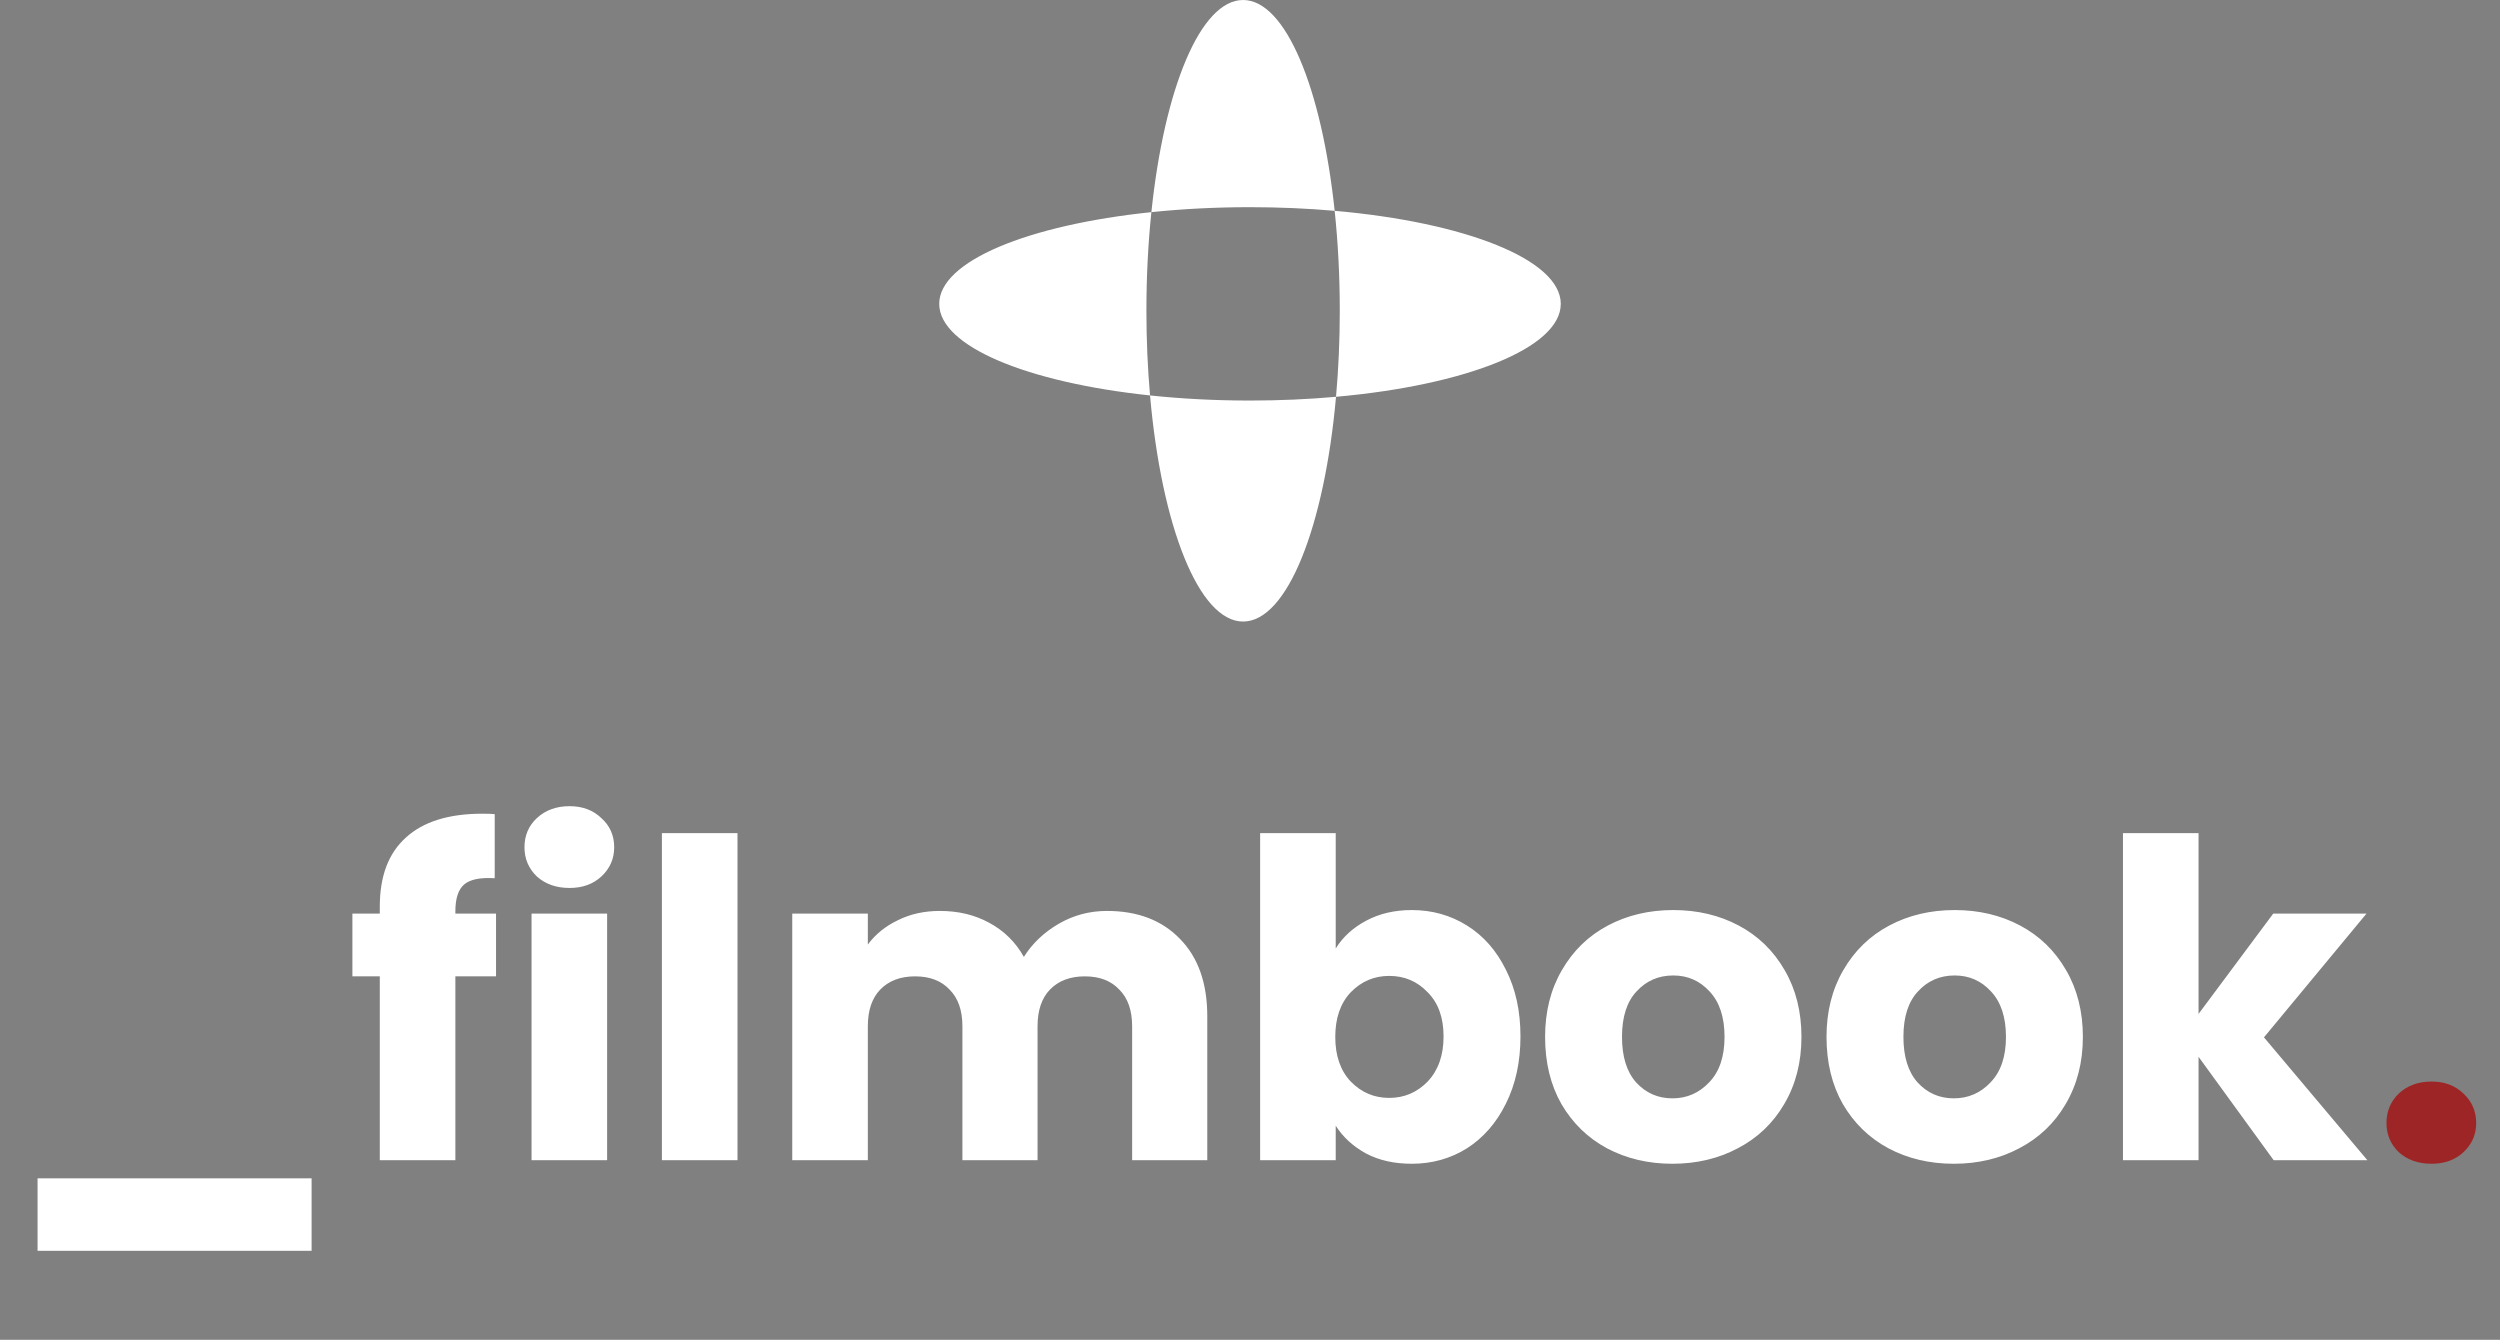 <svg width="181" height="97" viewBox="0 0 181 97" fill="none" xmlns="http://www.w3.org/2000/svg">
<rect x="0" y="0" width="181" height="97" fill="#808080" stroke="none"/>
<path d="M22.56 85.312V90.56H2.72V85.312H22.56ZM35.913 70.688H32.969V84H27.497V70.688H25.513V66.144H27.497V65.632C27.497 63.435 28.126 61.771 29.385 60.64C30.643 59.488 32.489 58.912 34.921 58.912C35.326 58.912 35.625 58.923 35.817 58.944V63.584C34.771 63.52 34.035 63.669 33.609 64.032C33.182 64.395 32.969 65.045 32.969 65.984V66.144H35.913V70.688ZM41.236 64.288C40.276 64.288 39.487 64.011 38.868 63.456C38.271 62.88 37.972 62.176 37.972 61.344C37.972 60.491 38.271 59.787 38.868 59.232C39.487 58.656 40.276 58.368 41.236 58.368C42.175 58.368 42.943 58.656 43.54 59.232C44.159 59.787 44.468 60.491 44.468 61.344C44.468 62.176 44.159 62.88 43.54 63.456C42.943 64.011 42.175 64.288 41.236 64.288ZM43.956 66.144V84H38.484V66.144H43.956ZM53.394 60.32V84H47.922V60.32H53.394ZM80.143 65.952C82.362 65.952 84.122 66.624 85.423 67.968C86.746 69.312 87.407 71.179 87.407 73.568V84H81.967V74.304C81.967 73.152 81.658 72.267 81.039 71.648C80.442 71.008 79.61 70.688 78.543 70.688C77.476 70.688 76.634 71.008 76.015 71.648C75.418 72.267 75.119 73.152 75.119 74.304V84H69.679V74.304C69.679 73.152 69.37 72.267 68.751 71.648C68.154 71.008 67.322 70.688 66.255 70.688C65.188 70.688 64.346 71.008 63.727 71.648C63.13 72.267 62.831 73.152 62.831 74.304V84H57.359V66.144H62.831V68.384C63.386 67.637 64.111 67.051 65.007 66.624C65.903 66.176 66.916 65.952 68.047 65.952C69.391 65.952 70.586 66.24 71.631 66.816C72.698 67.392 73.53 68.213 74.127 69.28C74.746 68.299 75.588 67.499 76.655 66.88C77.722 66.261 78.884 65.952 80.143 65.952ZM96.706 68.672C97.218 67.84 97.954 67.168 98.914 66.656C99.874 66.144 100.973 65.888 102.21 65.888C103.682 65.888 105.015 66.261 106.21 67.008C107.405 67.755 108.343 68.821 109.026 70.208C109.73 71.595 110.082 73.205 110.082 75.04C110.082 76.875 109.73 78.496 109.026 79.904C108.343 81.291 107.405 82.368 106.21 83.136C105.015 83.883 103.682 84.256 102.21 84.256C100.951 84.256 99.853 84.011 98.914 83.52C97.975 83.008 97.239 82.336 96.706 81.504V84H91.234V60.32H96.706V68.672ZM104.514 75.04C104.514 73.675 104.13 72.608 103.362 71.84C102.615 71.051 101.687 70.656 100.578 70.656C99.49 70.656 98.562 71.051 97.794 71.84C97.047 72.629 96.674 73.707 96.674 75.072C96.674 76.437 97.047 77.515 97.794 78.304C98.562 79.093 99.49 79.488 100.578 79.488C101.666 79.488 102.594 79.093 103.362 78.304C104.13 77.493 104.514 76.405 104.514 75.04ZM121.081 84.256C119.331 84.256 117.753 83.883 116.345 83.136C114.958 82.389 113.859 81.323 113.049 79.936C112.259 78.549 111.865 76.928 111.865 75.072C111.865 73.237 112.27 71.627 113.081 70.24C113.891 68.832 115.001 67.755 116.409 67.008C117.817 66.261 119.395 65.888 121.145 65.888C122.894 65.888 124.473 66.261 125.881 67.008C127.289 67.755 128.398 68.832 129.209 70.24C130.019 71.627 130.425 73.237 130.425 75.072C130.425 76.907 130.009 78.528 129.177 79.936C128.366 81.323 127.246 82.389 125.817 83.136C124.409 83.883 122.83 84.256 121.081 84.256ZM121.081 79.52C122.126 79.52 123.011 79.136 123.737 78.368C124.483 77.6 124.857 76.501 124.857 75.072C124.857 73.643 124.494 72.544 123.769 71.776C123.065 71.008 122.19 70.624 121.145 70.624C120.078 70.624 119.193 71.008 118.489 71.776C117.785 72.523 117.433 73.621 117.433 75.072C117.433 76.501 117.774 77.6 118.457 78.368C119.161 79.136 120.035 79.52 121.081 79.52ZM141.456 84.256C139.706 84.256 138.128 83.883 136.72 83.136C135.333 82.389 134.234 81.323 133.424 79.936C132.634 78.549 132.24 76.928 132.24 75.072C132.24 73.237 132.645 71.627 133.456 70.24C134.266 68.832 135.376 67.755 136.784 67.008C138.192 66.261 139.77 65.888 141.52 65.888C143.269 65.888 144.848 66.261 146.256 67.008C147.664 67.755 148.773 68.832 149.584 70.24C150.394 71.627 150.8 73.237 150.8 75.072C150.8 76.907 150.384 78.528 149.552 79.936C148.741 81.323 147.621 82.389 146.192 83.136C144.784 83.883 143.205 84.256 141.456 84.256ZM141.456 79.52C142.501 79.52 143.386 79.136 144.112 78.368C144.858 77.6 145.232 76.501 145.232 75.072C145.232 73.643 144.869 72.544 144.144 71.776C143.44 71.008 142.565 70.624 141.52 70.624C140.453 70.624 139.568 71.008 138.864 71.776C138.16 72.523 137.808 73.621 137.808 75.072C137.808 76.501 138.149 77.6 138.832 78.368C139.536 79.136 140.41 79.52 141.456 79.52ZM164.615 84L159.175 76.512V84H153.703V60.32H159.175V73.408L164.583 66.144H171.335L163.911 75.104L171.399 84H164.615Z" fill="white"/>
<path d="M176.044 84.256C175.084 84.256 174.295 83.979 173.676 83.424C173.079 82.848 172.78 82.144 172.78 81.312C172.78 80.459 173.079 79.744 173.676 79.168C174.295 78.592 175.084 78.304 176.044 78.304C176.983 78.304 177.751 78.592 178.348 79.168C178.967 79.744 179.276 80.459 179.276 81.312C179.276 82.144 178.967 82.848 178.348 83.424C177.751 83.979 176.983 84.256 176.044 84.256Z" fill="#9E2525"/>
<path fill-rule="evenodd" clip-rule="evenodd" d="M96.63 15.263C106.077 16.093 113 18.795 113 22C113 25.194 106.125 27.888 96.728 28.728C96.905 26.75 97 24.661 97 22.5C97 19.968 96.87 17.534 96.63 15.263ZM83.263 28.63C74.387 27.693 68 25.078 68 22C68 18.91 74.433 16.288 83.36 15.36C84.288 6.433 86.91 0 90 0C93.078 0 95.693 6.387 96.63 15.263C94.681 15.092 92.625 15 90.5 15C88.004 15 85.603 15.126 83.36 15.36C83.126 17.603 83 20.004 83 22.5C83 24.625 83.092 26.681 83.263 28.63ZM83.263 28.63C85.534 28.87 87.968 29 90.5 29C92.661 29 94.75 28.905 96.728 28.728C95.888 38.125 93.194 45 90 45C86.795 45 84.093 38.077 83.263 28.63Z" fill="white"/>
</svg>
